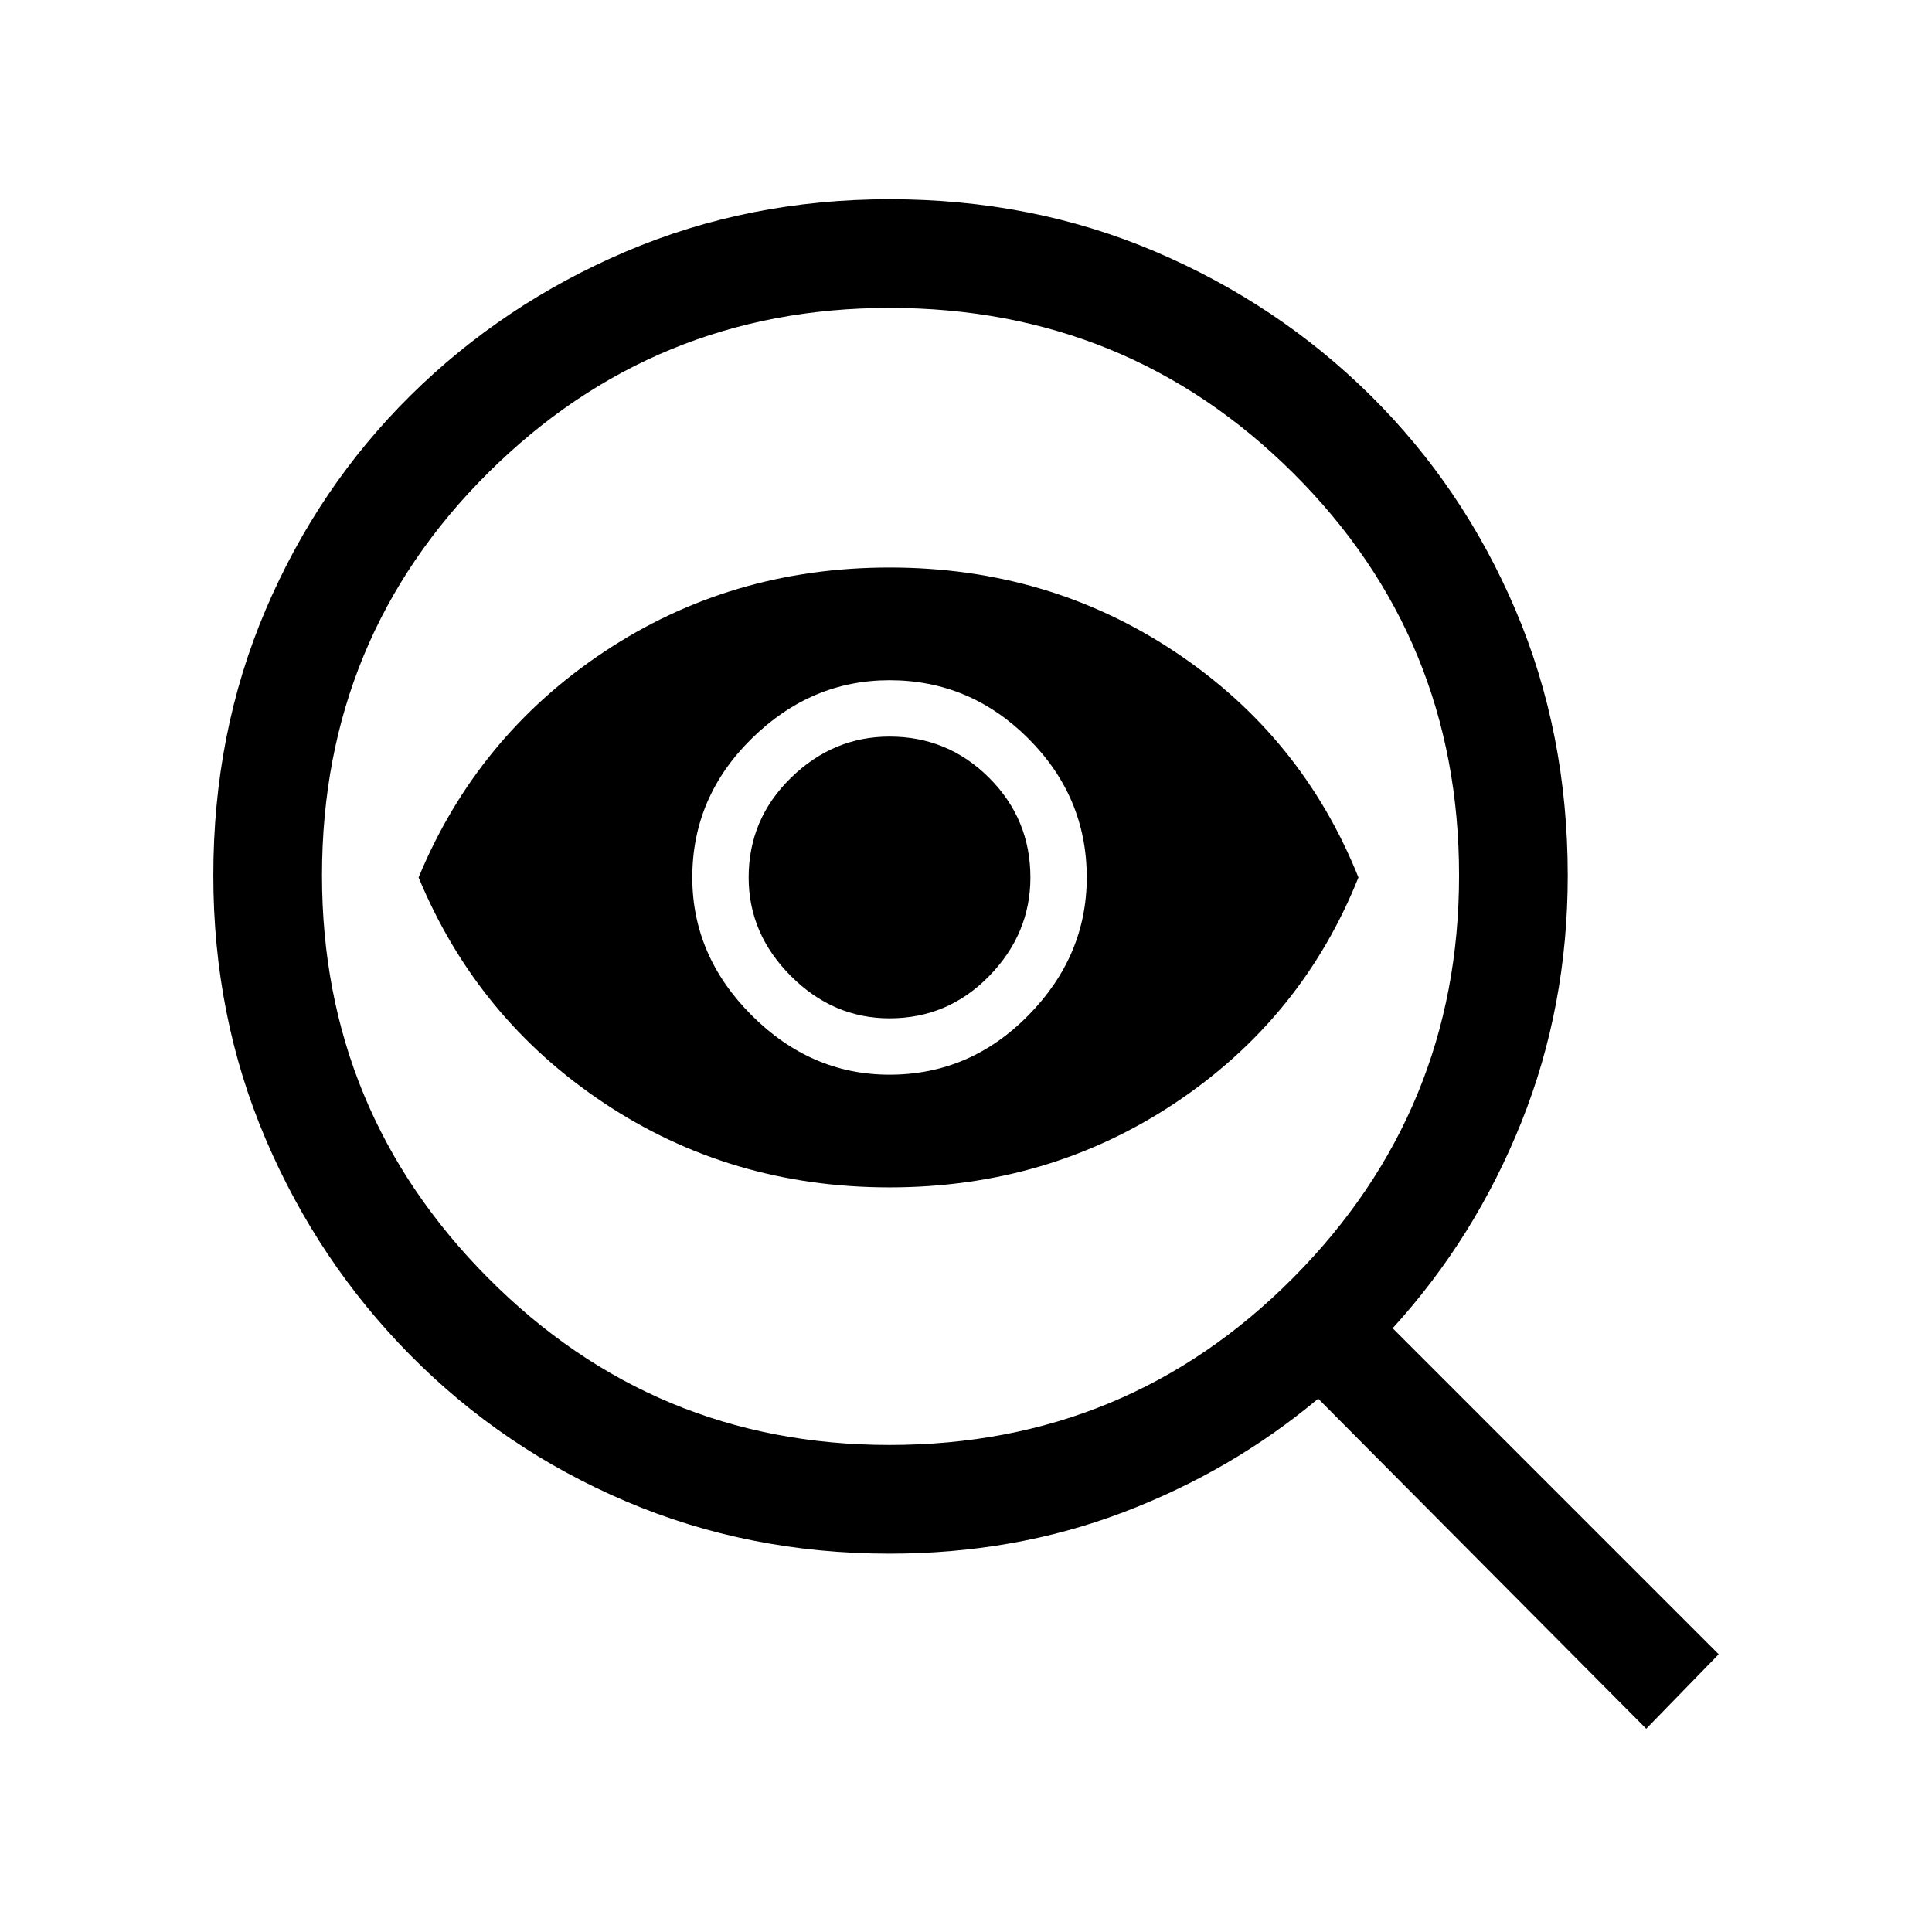 <svg xmlns="http://www.w3.org/2000/svg" height="24" viewBox="0 -960 960 960" width="24"><path d="M442-242q118 0 200.5-83T725-525q0-118-82.5-200T442-807q-117 0-199.5 82T160-525q0 117 82.5 200T442-242Zm0-184q40 0 69-29.5t29-68.5q0-40-29-69t-69-29q-39 0-68.5 29T344-524q0 39 29.5 68.5T442-426Zm0 56q-79 0-142-42t-92-112q29-70 92-112t142-42q79 0 142 42t91 112q-28 70-91 112t-142 42Zm0-84q29 0 49.5-21t20.5-49q0-29-20.5-49.5T442-594q-28 0-49 20.5T372-524q0 28 21 49t49 21Zm376 353L655-265q-43 36-97 56.5T442-188q-70 0-131-26t-107-72.5Q158-333 132-394t-26-131q0-71 26-132t72-106.5Q250-809 311-835t131-26q71 0 132 26t107 71.5Q727-718 753-657t26 132q0 65-23 122.5T692-300l162 162-36 37Z"/></svg>